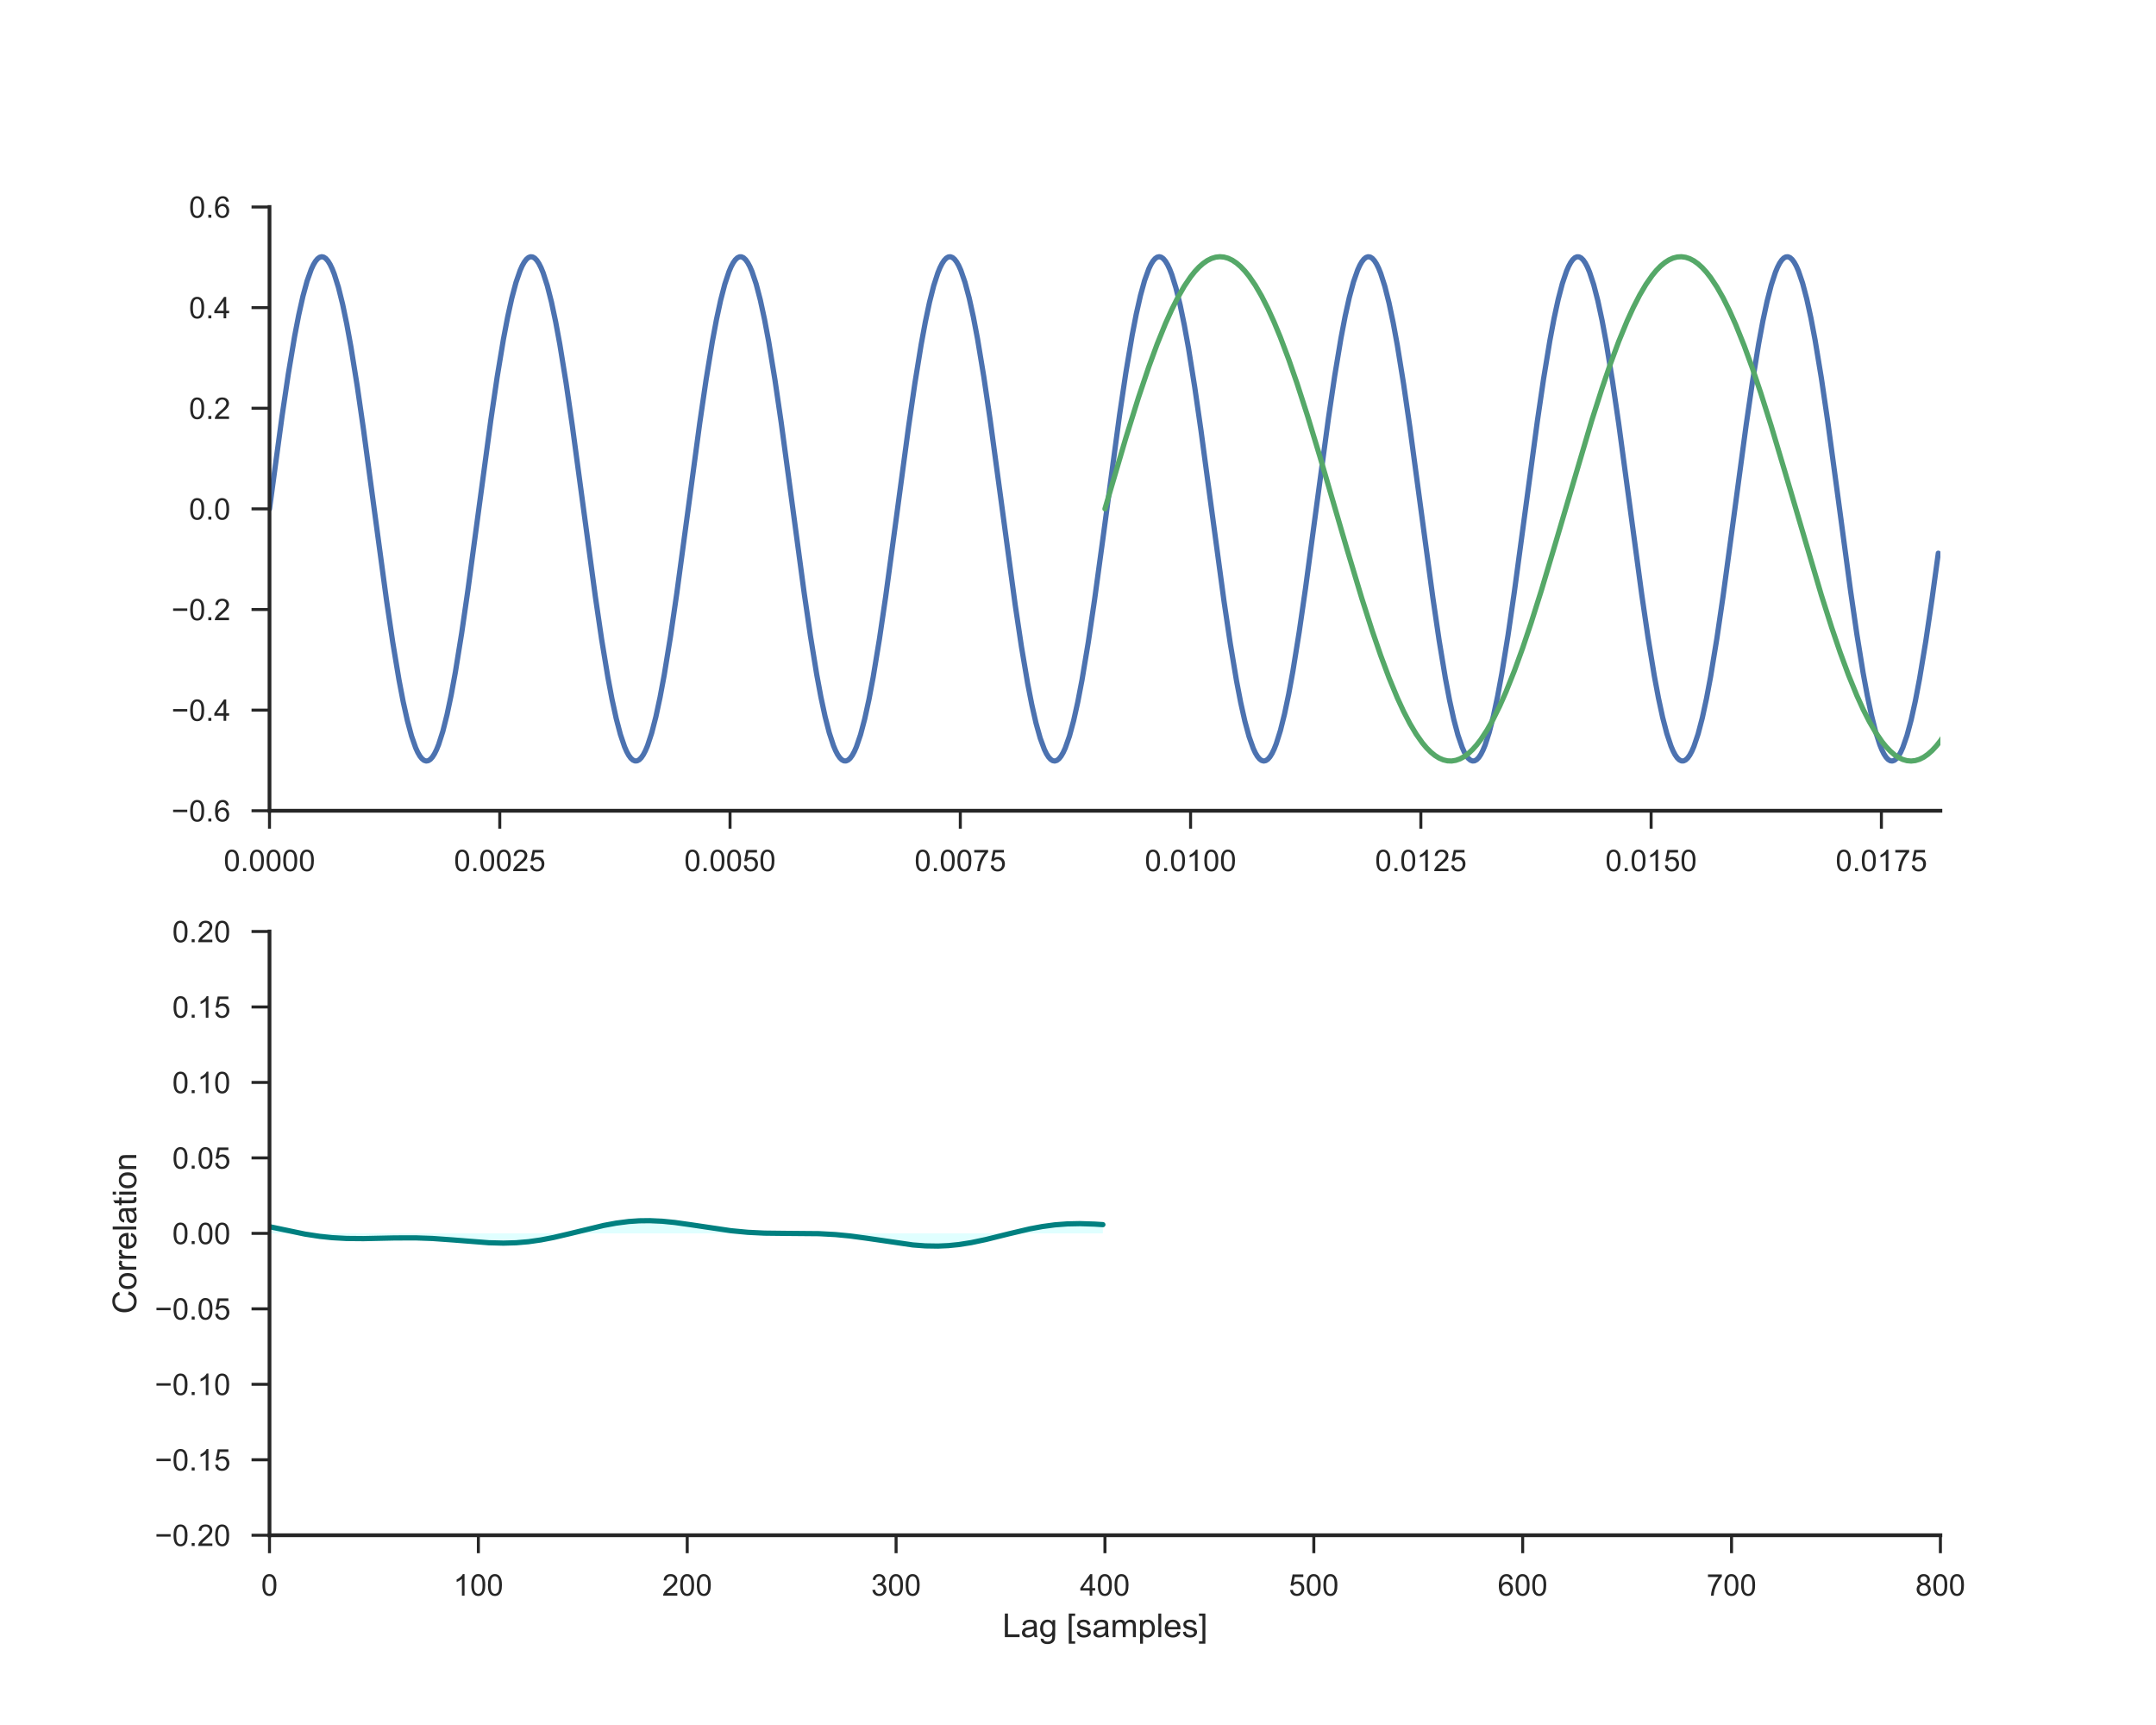 <?xml version="1.0" encoding="utf-8" standalone="no"?>
<!DOCTYPE svg PUBLIC "-//W3C//DTD SVG 1.1//EN"
  "http://www.w3.org/Graphics/SVG/1.1/DTD/svg11.dtd">
<!-- Created with matplotlib (http://matplotlib.org/) -->
<svg height="576pt" version="1.1" viewBox="0 0 720 576" width="720pt" xmlns="http://www.w3.org/2000/svg" xmlns:xlink="http://www.w3.org/1999/xlink">
 <defs>
  <style type="text/css">
*{stroke-linecap:butt;stroke-linejoin:round;}
  </style>
 </defs>
 <g id="figure_1">
  <g id="patch_1">
   <path d="M 0 576 
L 720 576 
L 720 0 
L 0 0 
z
" style="fill:#ffffff;"/>
  </g>
  <g id="axes_1">
   <g id="patch_2">
    <path d="M 90 270.72 
L 648 270.72 
L 648 69.12 
L 90 69.12 
z
" style="fill:#ffffff;"/>
   </g>
   <g id="matplotlib.axis_1">
    <g id="xtick_1">
     <g id="line2d_1">
      <defs>
       <path d="M 0 0 
L 0 6 
" id="m9d0e91fd19" style="stroke:#262626;"/>
      </defs>
      <g>
       <use style="fill:#262626;stroke:#262626;" x="90" xlink:href="#m9d0e91fd19" y="270.72"/>
      </g>
     </g>
     <g id="text_1">
      <!-- 0.0000 -->
      <defs>
       <path d="M 4.156 35.297 
Q 4.156 48 6.766 55.734 
Q 9.375 63.484 14.516 67.672 
Q 19.672 71.875 27.484 71.875 
Q 33.25 71.875 37.594 69.547 
Q 41.938 67.234 44.766 62.859 
Q 47.609 58.5 49.219 52.219 
Q 50.828 45.953 50.828 35.297 
Q 50.828 22.703 48.234 14.969 
Q 45.656 7.234 40.5 3 
Q 35.359 -1.219 27.484 -1.219 
Q 17.141 -1.219 11.234 6.203 
Q 4.156 15.141 4.156 35.297 
z
M 13.188 35.297 
Q 13.188 17.672 17.312 11.828 
Q 21.438 6 27.484 6 
Q 33.547 6 37.672 11.859 
Q 41.797 17.719 41.797 35.297 
Q 41.797 52.984 37.672 58.781 
Q 33.547 64.594 27.391 64.594 
Q 21.344 64.594 17.719 59.469 
Q 13.188 52.938 13.188 35.297 
z
" id="ArialMT-30"/>
       <path d="M 9.078 0 
L 9.078 10.016 
L 19.094 10.016 
L 19.094 0 
z
" id="ArialMT-2e"/>
      </defs>
      <g style="fill:#262626;" transform="translate(74.709 290.878)scale(0.1 -0.1)">
       <use xlink:href="#ArialMT-30"/>
       <use x="55.615" xlink:href="#ArialMT-2e"/>
       <use x="83.398" xlink:href="#ArialMT-30"/>
       <use x="139.014" xlink:href="#ArialMT-30"/>
       <use x="194.629" xlink:href="#ArialMT-30"/>
       <use x="250.244" xlink:href="#ArialMT-30"/>
      </g>
     </g>
    </g>
    <g id="xtick_2">
     <g id="line2d_2">
      <g>
       <use style="fill:#262626;stroke:#262626;" x="166.899" xlink:href="#m9d0e91fd19" y="270.72"/>
      </g>
     </g>
     <g id="text_2">
      <!-- 0.0025 -->
      <defs>
       <path d="M 50.344 8.453 
L 50.344 0 
L 3.031 0 
Q 2.938 3.172 4.047 6.109 
Q 5.859 10.938 9.828 15.625 
Q 13.812 20.312 21.344 26.469 
Q 33.016 36.031 37.109 41.625 
Q 41.219 47.219 41.219 52.203 
Q 41.219 57.422 37.469 61 
Q 33.734 64.594 27.734 64.594 
Q 21.391 64.594 17.578 60.781 
Q 13.766 56.984 13.719 50.25 
L 4.688 51.172 
Q 5.609 61.281 11.656 66.578 
Q 17.719 71.875 27.938 71.875 
Q 38.234 71.875 44.234 66.156 
Q 50.25 60.453 50.25 52 
Q 50.25 47.703 48.484 43.547 
Q 46.734 39.406 42.656 34.812 
Q 38.578 30.219 29.109 22.219 
Q 21.188 15.578 18.938 13.203 
Q 16.703 10.844 15.234 8.453 
z
" id="ArialMT-32"/>
       <path d="M 4.156 18.75 
L 13.375 19.531 
Q 14.406 12.797 18.141 9.391 
Q 21.875 6 27.156 6 
Q 33.5 6 37.891 10.781 
Q 42.281 15.578 42.281 23.484 
Q 42.281 31 38.062 35.344 
Q 33.844 39.703 27 39.703 
Q 22.75 39.703 19.328 37.766 
Q 15.922 35.844 13.969 32.766 
L 5.719 33.844 
L 12.641 70.609 
L 48.25 70.609 
L 48.25 62.203 
L 19.672 62.203 
L 15.828 42.969 
Q 22.266 47.469 29.344 47.469 
Q 38.719 47.469 45.156 40.969 
Q 51.609 34.469 51.609 24.266 
Q 51.609 14.547 45.953 7.469 
Q 39.062 -1.219 27.156 -1.219 
Q 17.391 -1.219 11.203 4.25 
Q 5.031 9.719 4.156 18.75 
z
" id="ArialMT-35"/>
      </defs>
      <g style="fill:#262626;" transform="translate(151.608 290.878)scale(0.1 -0.1)">
       <use xlink:href="#ArialMT-30"/>
       <use x="55.615" xlink:href="#ArialMT-2e"/>
       <use x="83.398" xlink:href="#ArialMT-30"/>
       <use x="139.014" xlink:href="#ArialMT-30"/>
       <use x="194.629" xlink:href="#ArialMT-32"/>
       <use x="250.244" xlink:href="#ArialMT-35"/>
      </g>
     </g>
    </g>
    <g id="xtick_3">
     <g id="line2d_3">
      <g>
       <use style="fill:#262626;stroke:#262626;" x="243.799" xlink:href="#m9d0e91fd19" y="270.72"/>
      </g>
     </g>
     <g id="text_3">
      <!-- 0.0050 -->
      <g style="fill:#262626;" transform="translate(228.507 290.878)scale(0.1 -0.1)">
       <use xlink:href="#ArialMT-30"/>
       <use x="55.615" xlink:href="#ArialMT-2e"/>
       <use x="83.398" xlink:href="#ArialMT-30"/>
       <use x="139.014" xlink:href="#ArialMT-30"/>
       <use x="194.629" xlink:href="#ArialMT-35"/>
       <use x="250.244" xlink:href="#ArialMT-30"/>
      </g>
     </g>
    </g>
    <g id="xtick_4">
     <g id="line2d_4">
      <g>
       <use style="fill:#262626;stroke:#262626;" x="320.698" xlink:href="#m9d0e91fd19" y="270.72"/>
      </g>
     </g>
     <g id="text_4">
      <!-- 0.0075 -->
      <defs>
       <path d="M 4.734 62.203 
L 4.734 70.656 
L 51.078 70.656 
L 51.078 63.812 
Q 44.234 56.547 37.516 44.484 
Q 30.812 32.422 27.156 19.672 
Q 24.516 10.688 23.781 0 
L 14.75 0 
Q 14.891 8.453 18.062 20.406 
Q 21.234 32.375 27.172 43.484 
Q 33.109 54.594 39.797 62.203 
z
" id="ArialMT-37"/>
      </defs>
      <g style="fill:#262626;" transform="translate(305.407 290.878)scale(0.1 -0.1)">
       <use xlink:href="#ArialMT-30"/>
       <use x="55.615" xlink:href="#ArialMT-2e"/>
       <use x="83.398" xlink:href="#ArialMT-30"/>
       <use x="139.014" xlink:href="#ArialMT-30"/>
       <use x="194.629" xlink:href="#ArialMT-37"/>
       <use x="250.244" xlink:href="#ArialMT-35"/>
      </g>
     </g>
    </g>
    <g id="xtick_5">
     <g id="line2d_5">
      <g>
       <use style="fill:#262626;stroke:#262626;" x="397.598" xlink:href="#m9d0e91fd19" y="270.72"/>
      </g>
     </g>
     <g id="text_5">
      <!-- 0.0100 -->
      <defs>
       <path d="M 37.25 0 
L 28.469 0 
L 28.469 56 
Q 25.297 52.984 20.141 49.953 
Q 14.984 46.922 10.891 45.406 
L 10.891 53.906 
Q 18.266 57.375 23.781 62.297 
Q 29.297 67.234 31.594 71.875 
L 37.25 71.875 
z
" id="ArialMT-31"/>
      </defs>
      <g style="fill:#262626;" transform="translate(382.306 290.878)scale(0.1 -0.1)">
       <use xlink:href="#ArialMT-30"/>
       <use x="55.615" xlink:href="#ArialMT-2e"/>
       <use x="83.398" xlink:href="#ArialMT-30"/>
       <use x="139.014" xlink:href="#ArialMT-31"/>
       <use x="194.629" xlink:href="#ArialMT-30"/>
       <use x="250.244" xlink:href="#ArialMT-30"/>
      </g>
     </g>
    </g>
    <g id="xtick_6">
     <g id="line2d_6">
      <g>
       <use style="fill:#262626;stroke:#262626;" x="474.497" xlink:href="#m9d0e91fd19" y="270.72"/>
      </g>
     </g>
     <g id="text_6">
      <!-- 0.0125 -->
      <g style="fill:#262626;" transform="translate(459.205 290.878)scale(0.1 -0.1)">
       <use xlink:href="#ArialMT-30"/>
       <use x="55.615" xlink:href="#ArialMT-2e"/>
       <use x="83.398" xlink:href="#ArialMT-30"/>
       <use x="139.014" xlink:href="#ArialMT-31"/>
       <use x="194.629" xlink:href="#ArialMT-32"/>
       <use x="250.244" xlink:href="#ArialMT-35"/>
      </g>
     </g>
    </g>
    <g id="xtick_7">
     <g id="line2d_7">
      <g>
       <use style="fill:#262626;stroke:#262626;" x="551.396" xlink:href="#m9d0e91fd19" y="270.72"/>
      </g>
     </g>
     <g id="text_7">
      <!-- 0.0150 -->
      <g style="fill:#262626;" transform="translate(536.105 290.878)scale(0.1 -0.1)">
       <use xlink:href="#ArialMT-30"/>
       <use x="55.615" xlink:href="#ArialMT-2e"/>
       <use x="83.398" xlink:href="#ArialMT-30"/>
       <use x="139.014" xlink:href="#ArialMT-31"/>
       <use x="194.629" xlink:href="#ArialMT-35"/>
       <use x="250.244" xlink:href="#ArialMT-30"/>
      </g>
     </g>
    </g>
    <g id="xtick_8">
     <g id="line2d_8">
      <g>
       <use style="fill:#262626;stroke:#262626;" x="628.296" xlink:href="#m9d0e91fd19" y="270.72"/>
      </g>
     </g>
     <g id="text_8">
      <!-- 0.0175 -->
      <g style="fill:#262626;" transform="translate(613.004 290.878)scale(0.1 -0.1)">
       <use xlink:href="#ArialMT-30"/>
       <use x="55.615" xlink:href="#ArialMT-2e"/>
       <use x="83.398" xlink:href="#ArialMT-30"/>
       <use x="139.014" xlink:href="#ArialMT-31"/>
       <use x="194.629" xlink:href="#ArialMT-37"/>
       <use x="250.244" xlink:href="#ArialMT-35"/>
      </g>
     </g>
    </g>
   </g>
   <g id="matplotlib.axis_2">
    <g id="ytick_1">
     <g id="line2d_9">
      <defs>
       <path d="M 0 0 
L -6 0 
" id="m1bcb4598a0" style="stroke:#262626;"/>
      </defs>
      <g>
       <use style="fill:#262626;stroke:#262626;" x="90" xlink:href="#m1bcb4598a0" y="270.72"/>
      </g>
     </g>
     <g id="text_9">
      <!-- −0.6 -->
      <defs>
       <path d="M 52.828 31.203 
L 5.562 31.203 
L 5.562 39.406 
L 52.828 39.406 
z
" id="ArialMT-2212"/>
       <path d="M 49.75 54.047 
L 41.016 53.375 
Q 39.844 58.547 37.703 60.891 
Q 34.125 64.656 28.906 64.656 
Q 24.703 64.656 21.531 62.312 
Q 17.391 59.281 14.984 53.469 
Q 12.594 47.656 12.5 36.922 
Q 15.672 41.75 20.266 44.094 
Q 24.859 46.438 29.891 46.438 
Q 38.672 46.438 44.844 39.969 
Q 51.031 33.5 51.031 23.25 
Q 51.031 16.5 48.125 10.719 
Q 45.219 4.938 40.141 1.859 
Q 35.062 -1.219 28.609 -1.219 
Q 17.625 -1.219 10.688 6.859 
Q 3.766 14.938 3.766 33.5 
Q 3.766 54.25 11.422 63.672 
Q 18.109 71.875 29.438 71.875 
Q 37.891 71.875 43.281 67.141 
Q 48.688 62.406 49.75 54.047 
z
M 13.875 23.188 
Q 13.875 18.656 15.797 14.5 
Q 17.719 10.359 21.188 8.172 
Q 24.656 6 28.469 6 
Q 34.031 6 38.031 10.484 
Q 42.047 14.984 42.047 22.703 
Q 42.047 30.125 38.078 34.391 
Q 34.125 38.672 28.125 38.672 
Q 22.172 38.672 18.016 34.391 
Q 13.875 30.125 13.875 23.188 
z
" id="ArialMT-36"/>
      </defs>
      <g style="fill:#262626;" transform="translate(57.259 274.299)scale(0.1 -0.1)">
       <use xlink:href="#ArialMT-2212"/>
       <use x="58.398" xlink:href="#ArialMT-30"/>
       <use x="114.014" xlink:href="#ArialMT-2e"/>
       <use x="141.797" xlink:href="#ArialMT-36"/>
      </g>
     </g>
    </g>
    <g id="ytick_2">
     <g id="line2d_10">
      <g>
       <use style="fill:#262626;stroke:#262626;" x="90" xlink:href="#m1bcb4598a0" y="237.12"/>
      </g>
     </g>
     <g id="text_10">
      <!-- −0.4 -->
      <defs>
       <path d="M 32.328 0 
L 32.328 17.141 
L 1.266 17.141 
L 1.266 25.203 
L 33.938 71.578 
L 41.109 71.578 
L 41.109 25.203 
L 50.781 25.203 
L 50.781 17.141 
L 41.109 17.141 
L 41.109 0 
z
M 32.328 25.203 
L 32.328 57.469 
L 9.906 25.203 
z
" id="ArialMT-34"/>
      </defs>
      <g style="fill:#262626;" transform="translate(57.259 240.699)scale(0.1 -0.1)">
       <use xlink:href="#ArialMT-2212"/>
       <use x="58.398" xlink:href="#ArialMT-30"/>
       <use x="114.014" xlink:href="#ArialMT-2e"/>
       <use x="141.797" xlink:href="#ArialMT-34"/>
      </g>
     </g>
    </g>
    <g id="ytick_3">
     <g id="line2d_11">
      <g>
       <use style="fill:#262626;stroke:#262626;" x="90" xlink:href="#m1bcb4598a0" y="203.52"/>
      </g>
     </g>
     <g id="text_11">
      <!-- −0.2 -->
      <g style="fill:#262626;" transform="translate(57.259 207.099)scale(0.1 -0.1)">
       <use xlink:href="#ArialMT-2212"/>
       <use x="58.398" xlink:href="#ArialMT-30"/>
       <use x="114.014" xlink:href="#ArialMT-2e"/>
       <use x="141.797" xlink:href="#ArialMT-32"/>
      </g>
     </g>
    </g>
    <g id="ytick_4">
     <g id="line2d_12">
      <g>
       <use style="fill:#262626;stroke:#262626;" x="90" xlink:href="#m1bcb4598a0" y="169.92"/>
      </g>
     </g>
     <g id="text_12">
      <!-- 0.0 -->
      <g style="fill:#262626;" transform="translate(63.1 173.499)scale(0.1 -0.1)">
       <use xlink:href="#ArialMT-30"/>
       <use x="55.615" xlink:href="#ArialMT-2e"/>
       <use x="83.398" xlink:href="#ArialMT-30"/>
      </g>
     </g>
    </g>
    <g id="ytick_5">
     <g id="line2d_13">
      <g>
       <use style="fill:#262626;stroke:#262626;" x="90" xlink:href="#m1bcb4598a0" y="136.32"/>
      </g>
     </g>
     <g id="text_13">
      <!-- 0.2 -->
      <g style="fill:#262626;" transform="translate(63.1 139.899)scale(0.1 -0.1)">
       <use xlink:href="#ArialMT-30"/>
       <use x="55.615" xlink:href="#ArialMT-2e"/>
       <use x="83.398" xlink:href="#ArialMT-32"/>
      </g>
     </g>
    </g>
    <g id="ytick_6">
     <g id="line2d_14">
      <g>
       <use style="fill:#262626;stroke:#262626;" x="90" xlink:href="#m1bcb4598a0" y="102.72"/>
      </g>
     </g>
     <g id="text_14">
      <!-- 0.4 -->
      <g style="fill:#262626;" transform="translate(63.1 106.299)scale(0.1 -0.1)">
       <use xlink:href="#ArialMT-30"/>
       <use x="55.615" xlink:href="#ArialMT-2e"/>
       <use x="83.398" xlink:href="#ArialMT-34"/>
      </g>
     </g>
    </g>
    <g id="ytick_7">
     <g id="line2d_15">
      <g>
       <use style="fill:#262626;stroke:#262626;" x="90" xlink:href="#m1bcb4598a0" y="69.12"/>
      </g>
     </g>
     <g id="text_15">
      <!-- 0.6 -->
      <g style="fill:#262626;" transform="translate(63.1 72.699)scale(0.1 -0.1)">
       <use xlink:href="#ArialMT-30"/>
       <use x="55.615" xlink:href="#ArialMT-2e"/>
       <use x="83.398" xlink:href="#ArialMT-36"/>
      </g>
     </g>
    </g>
   </g>
   <g id="line2d_16">
    <path clip-path="url(#p0d49a89b03)" d="M 90 169.92 
L 94.185 138.991 
L 96.278 124.895 
L 98.37 112.387 
L 99.765 105.15 
L 101.16 98.931 
L 102.555 93.826 
L 103.95 89.916 
L 104.647 88.429 
L 105.345 87.262 
L 106.043 86.42 
L 106.74 85.905 
L 107.438 85.721 
L 108.135 85.868 
L 108.832 86.345 
L 109.53 87.15 
L 110.228 88.28 
L 110.925 89.731 
L 111.623 91.497 
L 113.017 95.946 
L 114.412 101.555 
L 115.808 108.238 
L 117.203 115.89 
L 119.295 128.916 
L 121.388 143.388 
L 124.875 169.32 
L 129.06 200.29 
L 131.153 214.437 
L 133.245 227.014 
L 134.64 234.305 
L 136.035 240.585 
L 137.43 245.755 
L 138.825 249.735 
L 139.523 251.258 
L 140.22 252.462 
L 140.917 253.341 
L 141.615 253.893 
L 142.312 254.115 
L 143.01 254.006 
L 143.708 253.566 
L 144.405 252.798 
L 145.102 251.705 
L 145.8 250.29 
L 146.498 248.559 
L 147.893 244.179 
L 149.287 238.633 
L 150.683 232.008 
L 152.077 224.409 
L 154.17 211.447 
L 156.262 197.021 
L 159.75 171.12 
L 163.935 140.11 
L 166.028 125.913 
L 168.12 113.268 
L 169.515 105.923 
L 170.91 99.583 
L 172.305 94.348 
L 173.7 90.298 
L 174.398 88.739 
L 175.095 87.499 
L 175.792 86.582 
L 176.49 85.993 
L 177.188 85.734 
L 177.885 85.805 
L 178.583 86.207 
L 179.28 86.938 
L 179.977 87.995 
L 180.675 89.373 
L 181.373 91.068 
L 182.768 95.38 
L 184.162 100.862 
L 185.558 107.428 
L 186.952 114.975 
L 189.045 127.872 
L 191.137 142.252 
L 194.625 168.121 
L 198.81 199.168 
L 200.903 213.414 
L 202.995 226.127 
L 204.39 233.525 
L 205.785 239.925 
L 207.18 245.226 
L 208.575 249.345 
L 209.273 250.94 
L 209.97 252.217 
L 210.667 253.17 
L 211.365 253.796 
L 212.062 254.093 
L 212.76 254.059 
L 213.458 253.695 
L 214.155 253.002 
L 214.852 251.982 
L 215.55 250.639 
L 216.248 248.98 
L 217.643 244.737 
L 219.037 239.319 
L 220.433 232.812 
L 221.827 225.318 
L 223.92 212.486 
L 226.012 198.154 
L 229.5 172.319 
L 233.685 141.235 
L 235.778 126.94 
L 237.87 114.161 
L 239.265 106.71 
L 240.66 100.25 
L 242.055 94.884 
L 243.45 90.696 
L 244.148 89.065 
L 244.845 87.752 
L 245.542 86.762 
L 246.24 86.098 
L 246.938 85.764 
L 247.635 85.76 
L 248.333 86.087 
L 249.03 86.743 
L 249.727 87.726 
L 250.425 89.032 
L 251.123 90.656 
L 252.518 94.83 
L 253.912 100.183 
L 255.308 106.63 
L 256.702 114.072 
L 258.795 126.837 
L 260.887 141.122 
L 264.375 166.922 
L 268.56 198.04 
L 270.652 212.383 
L 272.745 225.228 
L 274.14 232.733 
L 275.535 239.251 
L 276.93 244.682 
L 278.325 248.939 
L 279.022 250.605 
L 279.72 251.955 
L 280.418 252.982 
L 281.115 253.683 
L 281.812 254.055 
L 282.51 254.096 
L 283.207 253.807 
L 283.905 253.188 
L 284.603 252.242 
L 285.3 250.972 
L 285.998 249.385 
L 287.392 245.28 
L 288.788 239.992 
L 290.183 233.604 
L 291.577 226.216 
L 293.67 213.517 
L 295.762 199.281 
L 299.25 173.518 
L 303.435 142.366 
L 305.527 127.976 
L 307.62 115.066 
L 309.015 107.508 
L 310.41 100.931 
L 311.805 95.436 
L 313.2 91.111 
L 313.897 89.408 
L 314.595 88.023 
L 315.293 86.958 
L 315.99 86.22 
L 316.688 85.811 
L 317.385 85.732 
L 318.082 85.984 
L 318.78 86.565 
L 319.478 87.474 
L 320.175 88.707 
L 320.873 90.259 
L 322.267 94.295 
L 323.663 99.517 
L 325.058 105.846 
L 326.452 113.18 
L 328.545 125.811 
L 330.637 139.998 
L 334.125 165.723 
L 339.007 201.851 
L 341.1 215.854 
L 343.192 228.237 
L 344.587 235.374 
L 345.983 241.484 
L 347.377 246.47 
L 348.772 250.254 
L 349.47 251.676 
L 350.168 252.777 
L 350.865 253.552 
L 351.562 253.999 
L 352.26 254.116 
L 352.957 253.902 
L 353.655 253.357 
L 354.353 252.485 
L 355.05 251.289 
L 355.748 249.773 
L 357.142 245.807 
L 358.538 240.65 
L 359.933 234.382 
L 361.327 227.102 
L 363.42 214.539 
L 365.512 200.402 
L 368.303 179.973 
L 373.882 138.545 
L 375.975 124.49 
L 378.067 112.037 
L 379.462 104.845 
L 380.858 98.674 
L 382.252 93.622 
L 383.647 89.768 
L 384.345 88.309 
L 385.043 87.172 
L 385.74 86.359 
L 386.438 85.875 
L 387.135 85.721 
L 387.832 85.897 
L 388.53 86.404 
L 389.228 87.239 
L 389.925 88.399 
L 390.623 89.879 
L 391.32 91.673 
L 392.715 96.176 
L 394.11 101.836 
L 395.505 108.566 
L 396.9 116.258 
L 398.993 129.336 
L 401.085 143.844 
L 404.572 169.8 
L 408.757 200.737 
L 410.85 214.844 
L 412.942 227.366 
L 414.337 234.613 
L 415.733 240.844 
L 417.127 245.962 
L 418.522 249.886 
L 419.22 251.381 
L 419.918 252.555 
L 420.615 253.405 
L 421.312 253.927 
L 422.01 254.118 
L 422.707 253.979 
L 423.405 253.51 
L 424.103 252.712 
L 424.8 251.589 
L 425.498 250.145 
L 426.195 248.386 
L 427.59 243.952 
L 428.985 238.355 
L 430.38 231.683 
L 431.775 224.042 
L 433.868 211.029 
L 435.96 196.566 
L 439.447 170.64 
L 443.632 139.662 
L 445.725 125.505 
L 447.817 112.914 
L 449.212 105.613 
L 450.608 99.321 
L 452.002 94.137 
L 453.397 90.143 
L 454.095 88.613 
L 454.793 87.402 
L 455.49 86.515 
L 456.188 85.956 
L 456.885 85.727 
L 457.582 85.828 
L 458.28 86.26 
L 458.978 87.021 
L 459.675 88.107 
L 460.373 89.515 
L 461.07 91.238 
L 462.465 95.604 
L 463.86 101.138 
L 465.255 107.751 
L 466.65 115.34 
L 468.743 128.289 
L 470.835 142.706 
L 474.322 168.6 
L 478.507 199.618 
L 480.6 213.825 
L 482.692 226.483 
L 484.087 233.839 
L 485.483 240.191 
L 486.877 245.44 
L 488.272 249.503 
L 488.97 251.069 
L 489.668 252.317 
L 490.365 253.241 
L 491.062 253.837 
L 491.76 254.104 
L 492.457 254.04 
L 493.155 253.646 
L 493.853 252.922 
L 494.55 251.873 
L 495.248 250.501 
L 495.945 248.814 
L 497.34 244.516 
L 498.735 239.047 
L 500.13 232.492 
L 501.525 224.956 
L 503.618 212.072 
L 505.71 197.701 
L 509.197 171.839 
L 513.383 140.784 
L 515.475 126.528 
L 517.567 113.803 
L 518.962 106.394 
L 520.357 99.982 
L 521.753 94.668 
L 523.148 90.535 
L 523.845 88.933 
L 524.543 87.649 
L 525.24 86.688 
L 525.938 86.054 
L 526.635 85.75 
L 527.332 85.776 
L 528.03 86.133 
L 528.727 86.819 
L 529.425 87.832 
L 530.122 89.167 
L 530.82 90.819 
L 532.215 95.048 
L 533.61 100.453 
L 535.005 106.948 
L 536.4 114.432 
L 538.492 127.25 
L 540.585 141.573 
L 544.072 167.401 
L 548.258 198.492 
L 550.35 212.796 
L 552.442 225.589 
L 553.837 233.051 
L 555.232 239.523 
L 556.628 244.901 
L 558.023 249.103 
L 558.72 250.741 
L 559.418 252.061 
L 560.115 253.059 
L 560.812 253.73 
L 561.51 254.072 
L 562.207 254.084 
L 562.905 253.764 
L 563.602 253.115 
L 564.3 252.14 
L 564.997 250.841 
L 565.695 249.225 
L 567.09 245.064 
L 568.485 239.725 
L 569.88 233.289 
L 571.275 225.858 
L 573.367 213.106 
L 575.46 198.831 
L 578.947 173.038 
L 583.133 141.913 
L 585.225 127.561 
L 587.317 114.703 
L 588.712 107.187 
L 590.107 100.657 
L 591.503 95.213 
L 592.898 90.943 
L 593.595 89.269 
L 594.293 87.912 
L 594.99 86.878 
L 595.688 86.169 
L 596.385 85.79 
L 597.082 85.741 
L 597.78 86.023 
L 598.477 86.634 
L 599.175 87.573 
L 599.872 88.835 
L 600.57 90.416 
L 601.965 94.507 
L 603.36 99.782 
L 604.755 106.158 
L 606.15 113.535 
L 608.242 126.22 
L 610.335 140.447 
L 613.822 166.202 
L 618.008 197.361 
L 620.1 211.76 
L 622.192 224.683 
L 623.587 232.251 
L 624.982 238.841 
L 626.378 244.348 
L 627.773 248.687 
L 628.47 250.396 
L 629.168 251.79 
L 629.865 252.861 
L 630.562 253.607 
L 631.26 254.024 
L 631.957 254.11 
L 632.655 253.866 
L 633.352 253.292 
L 634.05 252.39 
L 634.747 251.164 
L 635.445 249.62 
L 636.84 245.598 
L 638.235 240.388 
L 639.63 234.072 
L 641.025 226.749 
L 643.117 214.131 
L 645.21 199.954 
L 647.303 184.718 
L 647.303 184.718 
" style="fill:none;stroke:#4c72b0;stroke-linecap:round;stroke-width:1.75;"/>
   </g>
   <g id="line2d_17">
    <path clip-path="url(#p0d49a89b03)" d="M 369 169.92 
L 375.975 146.251 
L 380.16 132.848 
L 383.647 122.489 
L 386.438 114.884 
L 389.228 107.994 
L 391.32 103.349 
L 393.413 99.19 
L 395.505 95.548 
L 397.598 92.449 
L 398.993 90.696 
L 400.387 89.201 
L 401.783 87.967 
L 403.178 87 
L 404.572 86.302 
L 405.967 85.875 
L 407.363 85.721 
L 408.757 85.841 
L 410.152 86.233 
L 411.548 86.898 
L 412.942 87.832 
L 414.337 89.032 
L 415.733 90.495 
L 417.127 92.216 
L 419.22 95.269 
L 421.312 98.867 
L 423.405 102.983 
L 425.498 107.589 
L 427.59 112.65 
L 430.38 120.041 
L 433.17 128.08 
L 436.658 138.88 
L 440.842 152.649 
L 449.91 183.654 
L 454.793 199.842 
L 458.28 210.714 
L 461.07 218.827 
L 463.86 226.305 
L 466.65 233.051 
L 468.743 237.578 
L 470.835 241.61 
L 472.928 245.118 
L 475.02 248.078 
L 476.415 249.735 
L 477.81 251.133 
L 479.205 252.267 
L 480.6 253.134 
L 481.995 253.73 
L 483.39 254.055 
L 484.785 254.106 
L 486.18 253.884 
L 487.575 253.389 
L 488.97 252.624 
L 490.365 251.589 
L 491.76 250.29 
L 493.155 248.729 
L 494.55 246.913 
L 496.642 243.722 
L 498.735 239.992 
L 500.827 235.75 
L 502.92 231.027 
L 505.71 224.042 
L 508.5 216.355 
L 511.29 208.066 
L 514.778 197.021 
L 519.66 180.687 
L 531.518 140.559 
L 535.005 129.651 
L 537.795 121.502 
L 540.585 113.982 
L 543.375 107.187 
L 545.467 102.621 
L 547.56 98.547 
L 549.653 94.993 
L 551.745 91.987 
L 553.14 90.298 
L 554.535 88.868 
L 555.93 87.7 
L 557.325 86.8 
L 558.72 86.169 
L 560.115 85.811 
L 561.51 85.725 
L 562.905 85.913 
L 564.3 86.374 
L 565.695 87.106 
L 567.09 88.107 
L 568.485 89.373 
L 569.88 90.901 
L 571.275 92.686 
L 573.367 95.831 
L 575.46 99.517 
L 577.553 103.718 
L 579.645 108.402 
L 582.435 115.34 
L 585.225 122.986 
L 588.015 131.241 
L 591.503 142.252 
L 596.385 158.558 
L 608.242 198.718 
L 611.73 209.661 
L 614.52 217.846 
L 617.31 225.408 
L 620.1 232.251 
L 622.192 236.857 
L 624.285 240.973 
L 626.378 244.571 
L 628.47 247.624 
L 629.865 249.345 
L 631.26 250.808 
L 632.655 252.008 
L 634.05 252.942 
L 635.445 253.607 
L 636.84 253.999 
L 638.235 254.119 
L 639.63 253.965 
L 641.025 253.538 
L 642.42 252.84 
L 643.815 251.873 
L 645.21 250.639 
L 646.605 249.144 
L 648 247.391 
L 650.092 244.292 
L 652.185 240.65 
L 654.278 236.491 
L 656.37 231.846 
L 658.462 226.749 
L 661.253 219.314 
L 664.043 211.238 
L 667.53 200.402 
L 671.715 186.604 
L 687.06 135.017 
L 690.548 124.49 
L 693.337 116.722 
L 696.128 109.644 
L 698.22 104.845 
L 700.312 100.521 
L 702.405 96.703 
L 704.497 93.42 
L 706.59 90.696 
L 707.985 89.201 
L 709.38 87.967 
L 710.775 87 
L 712.17 86.302 
L 713.565 85.875 
L 714.96 85.721 
L 716.355 85.841 
L 717.75 86.233 
L 719.145 86.898 
L 720.54 87.832 
L 721 88.206 
L 721 88.206 
" style="fill:none;stroke:#55a868;stroke-linecap:round;stroke-width:1.75;"/>
   </g>
   <g id="patch_3">
    <path d="M 90 270.72 
L 90 69.12 
" style="fill:none;stroke:#262626;stroke-linecap:square;stroke-linejoin:miter;stroke-width:1.25;"/>
   </g>
   <g id="patch_4">
    <path d="M 90 270.72 
L 648 270.72 
" style="fill:none;stroke:#262626;stroke-linecap:square;stroke-linejoin:miter;stroke-width:1.25;"/>
   </g>
  </g>
  <g id="axes_2">
   <g id="patch_5">
    <path d="M 90 512.64 
L 648 512.64 
L 648 311.04 
L 90 311.04 
z
" style="fill:#ffffff;"/>
   </g>
   <g id="matplotlib.axis_3">
    <g id="xtick_9">
     <g id="line2d_18">
      <g>
       <use style="fill:#262626;stroke:#262626;" x="90" xlink:href="#m9d0e91fd19" y="512.64"/>
      </g>
     </g>
     <g id="text_16">
      <!-- 0 -->
      <g style="fill:#262626;" transform="translate(87.22 532.798)scale(0.1 -0.1)">
       <use xlink:href="#ArialMT-30"/>
      </g>
     </g>
    </g>
    <g id="xtick_10">
     <g id="line2d_19">
      <g>
       <use style="fill:#262626;stroke:#262626;" x="159.75" xlink:href="#m9d0e91fd19" y="512.64"/>
      </g>
     </g>
     <g id="text_17">
      <!-- 100 -->
      <g style="fill:#262626;" transform="translate(151.409 532.798)scale(0.1 -0.1)">
       <use xlink:href="#ArialMT-31"/>
       <use x="55.615" xlink:href="#ArialMT-30"/>
       <use x="111.23" xlink:href="#ArialMT-30"/>
      </g>
     </g>
    </g>
    <g id="xtick_11">
     <g id="line2d_20">
      <g>
       <use style="fill:#262626;stroke:#262626;" x="229.5" xlink:href="#m9d0e91fd19" y="512.64"/>
      </g>
     </g>
     <g id="text_18">
      <!-- 200 -->
      <g style="fill:#262626;" transform="translate(221.159 532.798)scale(0.1 -0.1)">
       <use xlink:href="#ArialMT-32"/>
       <use x="55.615" xlink:href="#ArialMT-30"/>
       <use x="111.23" xlink:href="#ArialMT-30"/>
      </g>
     </g>
    </g>
    <g id="xtick_12">
     <g id="line2d_21">
      <g>
       <use style="fill:#262626;stroke:#262626;" x="299.25" xlink:href="#m9d0e91fd19" y="512.64"/>
      </g>
     </g>
     <g id="text_19">
      <!-- 300 -->
      <defs>
       <path d="M 4.203 18.891 
L 12.984 20.062 
Q 14.5 12.594 18.141 9.297 
Q 21.781 6 27 6 
Q 33.203 6 37.469 10.297 
Q 41.75 14.594 41.75 20.953 
Q 41.75 27 37.797 30.922 
Q 33.844 34.859 27.734 34.859 
Q 25.25 34.859 21.531 33.891 
L 22.516 41.609 
Q 23.391 41.5 23.922 41.5 
Q 29.547 41.5 34.031 44.422 
Q 38.531 47.359 38.531 53.469 
Q 38.531 58.297 35.25 61.469 
Q 31.984 64.656 26.812 64.656 
Q 21.688 64.656 18.266 61.422 
Q 14.844 58.203 13.875 51.766 
L 5.078 53.328 
Q 6.688 62.156 12.391 67.016 
Q 18.109 71.875 26.609 71.875 
Q 32.469 71.875 37.391 69.359 
Q 42.328 66.844 44.938 62.5 
Q 47.562 58.156 47.562 53.266 
Q 47.562 48.641 45.062 44.828 
Q 42.578 41.016 37.703 38.766 
Q 44.047 37.312 47.562 32.688 
Q 51.078 28.078 51.078 21.141 
Q 51.078 11.766 44.234 5.25 
Q 37.406 -1.266 26.953 -1.266 
Q 17.531 -1.266 11.297 4.344 
Q 5.078 9.969 4.203 18.891 
z
" id="ArialMT-33"/>
      </defs>
      <g style="fill:#262626;" transform="translate(290.909 532.798)scale(0.1 -0.1)">
       <use xlink:href="#ArialMT-33"/>
       <use x="55.615" xlink:href="#ArialMT-30"/>
       <use x="111.23" xlink:href="#ArialMT-30"/>
      </g>
     </g>
    </g>
    <g id="xtick_13">
     <g id="line2d_22">
      <g>
       <use style="fill:#262626;stroke:#262626;" x="369" xlink:href="#m9d0e91fd19" y="512.64"/>
      </g>
     </g>
     <g id="text_20">
      <!-- 400 -->
      <g style="fill:#262626;" transform="translate(360.659 532.798)scale(0.1 -0.1)">
       <use xlink:href="#ArialMT-34"/>
       <use x="55.615" xlink:href="#ArialMT-30"/>
       <use x="111.23" xlink:href="#ArialMT-30"/>
      </g>
     </g>
    </g>
    <g id="xtick_14">
     <g id="line2d_23">
      <g>
       <use style="fill:#262626;stroke:#262626;" x="438.75" xlink:href="#m9d0e91fd19" y="512.64"/>
      </g>
     </g>
     <g id="text_21">
      <!-- 500 -->
      <g style="fill:#262626;" transform="translate(430.409 532.798)scale(0.1 -0.1)">
       <use xlink:href="#ArialMT-35"/>
       <use x="55.615" xlink:href="#ArialMT-30"/>
       <use x="111.23" xlink:href="#ArialMT-30"/>
      </g>
     </g>
    </g>
    <g id="xtick_15">
     <g id="line2d_24">
      <g>
       <use style="fill:#262626;stroke:#262626;" x="508.5" xlink:href="#m9d0e91fd19" y="512.64"/>
      </g>
     </g>
     <g id="text_22">
      <!-- 600 -->
      <g style="fill:#262626;" transform="translate(500.159 532.798)scale(0.1 -0.1)">
       <use xlink:href="#ArialMT-36"/>
       <use x="55.615" xlink:href="#ArialMT-30"/>
       <use x="111.23" xlink:href="#ArialMT-30"/>
      </g>
     </g>
    </g>
    <g id="xtick_16">
     <g id="line2d_25">
      <g>
       <use style="fill:#262626;stroke:#262626;" x="578.25" xlink:href="#m9d0e91fd19" y="512.64"/>
      </g>
     </g>
     <g id="text_23">
      <!-- 700 -->
      <g style="fill:#262626;" transform="translate(569.909 532.798)scale(0.1 -0.1)">
       <use xlink:href="#ArialMT-37"/>
       <use x="55.615" xlink:href="#ArialMT-30"/>
       <use x="111.23" xlink:href="#ArialMT-30"/>
      </g>
     </g>
    </g>
    <g id="xtick_17">
     <g id="line2d_26">
      <g>
       <use style="fill:#262626;stroke:#262626;" x="648" xlink:href="#m9d0e91fd19" y="512.64"/>
      </g>
     </g>
     <g id="text_24">
      <!-- 800 -->
      <defs>
       <path d="M 17.672 38.812 
Q 12.203 40.828 9.562 44.531 
Q 6.938 48.25 6.938 53.422 
Q 6.938 61.234 12.547 66.547 
Q 18.172 71.875 27.484 71.875 
Q 36.859 71.875 42.578 66.422 
Q 48.297 60.984 48.297 53.172 
Q 48.297 48.188 45.672 44.5 
Q 43.062 40.828 37.75 38.812 
Q 44.344 36.672 47.781 31.875 
Q 51.219 27.094 51.219 20.453 
Q 51.219 11.281 44.719 5.031 
Q 38.234 -1.219 27.641 -1.219 
Q 17.047 -1.219 10.547 5.047 
Q 4.047 11.328 4.047 20.703 
Q 4.047 27.688 7.594 32.391 
Q 11.141 37.109 17.672 38.812 
z
M 15.922 53.719 
Q 15.922 48.641 19.188 45.406 
Q 22.469 42.188 27.688 42.188 
Q 32.766 42.188 36.016 45.375 
Q 39.266 48.578 39.266 53.219 
Q 39.266 58.062 35.906 61.359 
Q 32.562 64.656 27.594 64.656 
Q 22.562 64.656 19.234 61.422 
Q 15.922 58.203 15.922 53.719 
z
M 13.094 20.656 
Q 13.094 16.891 14.875 13.375 
Q 16.656 9.859 20.172 7.922 
Q 23.688 6 27.734 6 
Q 34.031 6 38.125 10.047 
Q 42.234 14.109 42.234 20.359 
Q 42.234 26.703 38.016 30.859 
Q 33.797 35.016 27.438 35.016 
Q 21.234 35.016 17.156 30.906 
Q 13.094 26.812 13.094 20.656 
z
" id="ArialMT-38"/>
      </defs>
      <g style="fill:#262626;" transform="translate(639.659 532.798)scale(0.1 -0.1)">
       <use xlink:href="#ArialMT-38"/>
       <use x="55.615" xlink:href="#ArialMT-30"/>
       <use x="111.23" xlink:href="#ArialMT-30"/>
      </g>
     </g>
    </g>
    <g id="text_25">
     <!-- Lag [samples] -->
     <defs>
      <path d="M 7.328 0 
L 7.328 71.578 
L 16.797 71.578 
L 16.797 8.453 
L 52.047 8.453 
L 52.047 0 
z
" id="ArialMT-4c"/>
      <path d="M 40.438 6.391 
Q 35.547 2.25 31.031 0.531 
Q 26.516 -1.172 21.344 -1.172 
Q 12.797 -1.172 8.203 3 
Q 3.609 7.172 3.609 13.672 
Q 3.609 17.484 5.344 20.625 
Q 7.078 23.781 9.891 25.688 
Q 12.703 27.594 16.219 28.562 
Q 18.797 29.25 24.031 29.891 
Q 34.672 31.156 39.703 32.906 
Q 39.75 34.719 39.75 35.203 
Q 39.75 40.578 37.25 42.781 
Q 33.891 45.75 27.25 45.75 
Q 21.047 45.75 18.094 43.578 
Q 15.141 41.406 13.719 35.891 
L 5.125 37.062 
Q 6.297 42.578 8.984 45.969 
Q 11.672 49.359 16.75 51.188 
Q 21.828 53.031 28.516 53.031 
Q 35.156 53.031 39.297 51.469 
Q 43.453 49.906 45.406 47.531 
Q 47.359 45.172 48.141 41.547 
Q 48.578 39.312 48.578 33.453 
L 48.578 21.734 
Q 48.578 9.469 49.141 6.219 
Q 49.703 2.984 51.375 0 
L 42.188 0 
Q 40.828 2.734 40.438 6.391 
z
M 39.703 26.031 
Q 34.906 24.078 25.344 22.703 
Q 19.922 21.922 17.672 20.938 
Q 15.438 19.969 14.203 18.094 
Q 12.984 16.219 12.984 13.922 
Q 12.984 10.406 15.641 8.062 
Q 18.312 5.719 23.438 5.719 
Q 28.516 5.719 32.469 7.938 
Q 36.422 10.156 38.281 14.016 
Q 39.703 17 39.703 22.797 
z
" id="ArialMT-61"/>
      <path d="M 4.984 -4.297 
L 13.531 -5.562 
Q 14.062 -9.516 16.5 -11.328 
Q 19.781 -13.766 25.438 -13.766 
Q 31.547 -13.766 34.859 -11.328 
Q 38.188 -8.891 39.359 -4.5 
Q 40.047 -1.812 39.984 6.781 
Q 34.234 0 25.641 0 
Q 14.938 0 9.078 7.719 
Q 3.219 15.438 3.219 26.219 
Q 3.219 33.641 5.906 39.906 
Q 8.594 46.188 13.688 49.609 
Q 18.797 53.031 25.688 53.031 
Q 34.859 53.031 40.828 45.609 
L 40.828 51.859 
L 48.922 51.859 
L 48.922 7.031 
Q 48.922 -5.078 46.453 -10.125 
Q 44 -15.188 38.641 -18.109 
Q 33.297 -21.047 25.484 -21.047 
Q 16.219 -21.047 10.5 -16.875 
Q 4.781 -12.703 4.984 -4.297 
z
M 12.25 26.859 
Q 12.25 16.656 16.297 11.969 
Q 20.359 7.281 26.469 7.281 
Q 32.516 7.281 36.609 11.938 
Q 40.719 16.609 40.719 26.562 
Q 40.719 36.078 36.5 40.906 
Q 32.281 45.75 26.312 45.75 
Q 20.453 45.75 16.344 40.984 
Q 12.25 36.234 12.25 26.859 
z
" id="ArialMT-67"/>
      <path id="ArialMT-20"/>
      <path d="M 6.781 -19.875 
L 6.781 71.578 
L 26.172 71.578 
L 26.172 64.312 
L 15.578 64.312 
L 15.578 -12.594 
L 26.172 -12.594 
L 26.172 -19.875 
z
" id="ArialMT-5b"/>
      <path d="M 3.078 15.484 
L 11.766 16.844 
Q 12.5 11.625 15.844 8.844 
Q 19.188 6.062 25.203 6.062 
Q 31.25 6.062 34.172 8.516 
Q 37.109 10.984 37.109 14.312 
Q 37.109 17.281 34.516 19 
Q 32.719 20.172 25.531 21.969 
Q 15.875 24.422 12.141 26.203 
Q 8.406 27.984 6.469 31.125 
Q 4.547 34.281 4.547 38.094 
Q 4.547 41.547 6.125 44.5 
Q 7.719 47.469 10.453 49.422 
Q 12.5 50.922 16.031 51.969 
Q 19.578 53.031 23.641 53.031 
Q 29.734 53.031 34.344 51.266 
Q 38.969 49.516 41.156 46.5 
Q 43.359 43.5 44.188 38.484 
L 35.594 37.312 
Q 35.016 41.312 32.203 43.547 
Q 29.391 45.797 24.266 45.797 
Q 18.219 45.797 15.625 43.797 
Q 13.031 41.797 13.031 39.109 
Q 13.031 37.406 14.109 36.031 
Q 15.188 34.625 17.484 33.688 
Q 18.797 33.203 25.25 31.453 
Q 34.578 28.953 38.25 27.359 
Q 41.938 25.781 44.031 22.75 
Q 46.141 19.734 46.141 15.234 
Q 46.141 10.844 43.578 6.953 
Q 41.016 3.078 36.172 0.953 
Q 31.344 -1.172 25.25 -1.172 
Q 15.141 -1.172 9.844 3.031 
Q 4.547 7.234 3.078 15.484 
z
" id="ArialMT-73"/>
      <path d="M 6.594 0 
L 6.594 51.859 
L 14.453 51.859 
L 14.453 44.578 
Q 16.891 48.391 20.938 50.703 
Q 25 53.031 30.172 53.031 
Q 35.938 53.031 39.625 50.641 
Q 43.312 48.25 44.828 43.953 
Q 50.984 53.031 60.844 53.031 
Q 68.562 53.031 72.703 48.75 
Q 76.859 44.484 76.859 35.594 
L 76.859 0 
L 68.109 0 
L 68.109 32.672 
Q 68.109 37.938 67.25 40.25 
Q 66.406 42.578 64.156 43.984 
Q 61.922 45.406 58.891 45.406 
Q 53.422 45.406 49.797 41.766 
Q 46.188 38.141 46.188 30.125 
L 46.188 0 
L 37.406 0 
L 37.406 33.688 
Q 37.406 39.547 35.25 42.469 
Q 33.109 45.406 28.219 45.406 
Q 24.516 45.406 21.359 43.453 
Q 18.219 41.5 16.797 37.734 
Q 15.375 33.984 15.375 26.906 
L 15.375 0 
z
" id="ArialMT-6d"/>
      <path d="M 6.594 -19.875 
L 6.594 51.859 
L 14.594 51.859 
L 14.594 45.125 
Q 17.438 49.078 21 51.047 
Q 24.562 53.031 29.641 53.031 
Q 36.281 53.031 41.359 49.609 
Q 46.438 46.188 49.016 39.953 
Q 51.609 33.734 51.609 26.312 
Q 51.609 18.359 48.75 11.984 
Q 45.906 5.609 40.453 2.219 
Q 35.016 -1.172 29 -1.172 
Q 24.609 -1.172 21.109 0.688 
Q 17.625 2.547 15.375 5.375 
L 15.375 -19.875 
z
M 14.547 25.641 
Q 14.547 15.625 18.594 10.844 
Q 22.656 6.062 28.422 6.062 
Q 34.281 6.062 38.453 11.016 
Q 42.625 15.969 42.625 26.375 
Q 42.625 36.281 38.547 41.203 
Q 34.469 46.141 28.812 46.141 
Q 23.188 46.141 18.859 40.891 
Q 14.547 35.641 14.547 25.641 
z
" id="ArialMT-70"/>
      <path d="M 6.391 0 
L 6.391 71.578 
L 15.188 71.578 
L 15.188 0 
z
" id="ArialMT-6c"/>
      <path d="M 42.094 16.703 
L 51.172 15.578 
Q 49.031 7.625 43.219 3.219 
Q 37.406 -1.172 28.375 -1.172 
Q 17 -1.172 10.328 5.828 
Q 3.656 12.844 3.656 25.484 
Q 3.656 38.578 10.391 45.797 
Q 17.141 53.031 27.875 53.031 
Q 38.281 53.031 44.875 45.953 
Q 51.469 38.875 51.469 26.031 
Q 51.469 25.25 51.422 23.688 
L 12.75 23.688 
Q 13.234 15.141 17.578 10.594 
Q 21.922 6.062 28.422 6.062 
Q 33.25 6.062 36.672 8.594 
Q 40.094 11.141 42.094 16.703 
z
M 13.234 30.906 
L 42.188 30.906 
Q 41.609 37.453 38.875 40.719 
Q 34.672 45.797 27.984 45.797 
Q 21.922 45.797 17.797 41.75 
Q 13.672 37.703 13.234 30.906 
z
" id="ArialMT-65"/>
      <path d="M 21.297 -19.875 
L 1.906 -19.875 
L 1.906 -12.594 
L 12.5 -12.594 
L 12.5 64.312 
L 1.906 64.312 
L 1.906 71.578 
L 21.297 71.578 
z
" id="ArialMT-5d"/>
     </defs>
     <g style="fill:#262626;" transform="translate(334.762 546.659)scale(0.11 -0.11)">
      <use xlink:href="#ArialMT-4c"/>
      <use x="55.615" xlink:href="#ArialMT-61"/>
      <use x="111.23" xlink:href="#ArialMT-67"/>
      <use x="166.846" xlink:href="#ArialMT-20"/>
      <use x="194.629" xlink:href="#ArialMT-5b"/>
      <use x="222.412" xlink:href="#ArialMT-73"/>
      <use x="272.412" xlink:href="#ArialMT-61"/>
      <use x="328.027" xlink:href="#ArialMT-6d"/>
      <use x="411.328" xlink:href="#ArialMT-70"/>
      <use x="466.943" xlink:href="#ArialMT-6c"/>
      <use x="489.16" xlink:href="#ArialMT-65"/>
      <use x="544.775" xlink:href="#ArialMT-73"/>
      <use x="594.775" xlink:href="#ArialMT-5d"/>
     </g>
    </g>
   </g>
   <g id="matplotlib.axis_4">
    <g id="ytick_8">
     <g id="line2d_27">
      <g>
       <use style="fill:#262626;stroke:#262626;" x="90" xlink:href="#m1bcb4598a0" y="512.64"/>
      </g>
     </g>
     <g id="text_26">
      <!-- −0.20 -->
      <g style="fill:#262626;" transform="translate(51.698 516.219)scale(0.1 -0.1)">
       <use xlink:href="#ArialMT-2212"/>
       <use x="58.398" xlink:href="#ArialMT-30"/>
       <use x="114.014" xlink:href="#ArialMT-2e"/>
       <use x="141.797" xlink:href="#ArialMT-32"/>
       <use x="197.412" xlink:href="#ArialMT-30"/>
      </g>
     </g>
    </g>
    <g id="ytick_9">
     <g id="line2d_28">
      <g>
       <use style="fill:#262626;stroke:#262626;" x="90" xlink:href="#m1bcb4598a0" y="487.44"/>
      </g>
     </g>
     <g id="text_27">
      <!-- −0.15 -->
      <g style="fill:#262626;" transform="translate(51.698 491.019)scale(0.1 -0.1)">
       <use xlink:href="#ArialMT-2212"/>
       <use x="58.398" xlink:href="#ArialMT-30"/>
       <use x="114.014" xlink:href="#ArialMT-2e"/>
       <use x="141.797" xlink:href="#ArialMT-31"/>
       <use x="197.412" xlink:href="#ArialMT-35"/>
      </g>
     </g>
    </g>
    <g id="ytick_10">
     <g id="line2d_29">
      <g>
       <use style="fill:#262626;stroke:#262626;" x="90" xlink:href="#m1bcb4598a0" y="462.24"/>
      </g>
     </g>
     <g id="text_28">
      <!-- −0.10 -->
      <g style="fill:#262626;" transform="translate(51.698 465.819)scale(0.1 -0.1)">
       <use xlink:href="#ArialMT-2212"/>
       <use x="58.398" xlink:href="#ArialMT-30"/>
       <use x="114.014" xlink:href="#ArialMT-2e"/>
       <use x="141.797" xlink:href="#ArialMT-31"/>
       <use x="197.412" xlink:href="#ArialMT-30"/>
      </g>
     </g>
    </g>
    <g id="ytick_11">
     <g id="line2d_30">
      <g>
       <use style="fill:#262626;stroke:#262626;" x="90" xlink:href="#m1bcb4598a0" y="437.04"/>
      </g>
     </g>
     <g id="text_29">
      <!-- −0.05 -->
      <g style="fill:#262626;" transform="translate(51.698 440.619)scale(0.1 -0.1)">
       <use xlink:href="#ArialMT-2212"/>
       <use x="58.398" xlink:href="#ArialMT-30"/>
       <use x="114.014" xlink:href="#ArialMT-2e"/>
       <use x="141.797" xlink:href="#ArialMT-30"/>
       <use x="197.412" xlink:href="#ArialMT-35"/>
      </g>
     </g>
    </g>
    <g id="ytick_12">
     <g id="line2d_31">
      <g>
       <use style="fill:#262626;stroke:#262626;" x="90" xlink:href="#m1bcb4598a0" y="411.84"/>
      </g>
     </g>
     <g id="text_30">
      <!-- 0.00 -->
      <g style="fill:#262626;" transform="translate(57.539 415.419)scale(0.1 -0.1)">
       <use xlink:href="#ArialMT-30"/>
       <use x="55.615" xlink:href="#ArialMT-2e"/>
       <use x="83.398" xlink:href="#ArialMT-30"/>
       <use x="139.014" xlink:href="#ArialMT-30"/>
      </g>
     </g>
    </g>
    <g id="ytick_13">
     <g id="line2d_32">
      <g>
       <use style="fill:#262626;stroke:#262626;" x="90" xlink:href="#m1bcb4598a0" y="386.64"/>
      </g>
     </g>
     <g id="text_31">
      <!-- 0.05 -->
      <g style="fill:#262626;" transform="translate(57.539 390.219)scale(0.1 -0.1)">
       <use xlink:href="#ArialMT-30"/>
       <use x="55.615" xlink:href="#ArialMT-2e"/>
       <use x="83.398" xlink:href="#ArialMT-30"/>
       <use x="139.014" xlink:href="#ArialMT-35"/>
      </g>
     </g>
    </g>
    <g id="ytick_14">
     <g id="line2d_33">
      <g>
       <use style="fill:#262626;stroke:#262626;" x="90" xlink:href="#m1bcb4598a0" y="361.44"/>
      </g>
     </g>
     <g id="text_32">
      <!-- 0.10 -->
      <g style="fill:#262626;" transform="translate(57.539 365.019)scale(0.1 -0.1)">
       <use xlink:href="#ArialMT-30"/>
       <use x="55.615" xlink:href="#ArialMT-2e"/>
       <use x="83.398" xlink:href="#ArialMT-31"/>
       <use x="139.014" xlink:href="#ArialMT-30"/>
      </g>
     </g>
    </g>
    <g id="ytick_15">
     <g id="line2d_34">
      <g>
       <use style="fill:#262626;stroke:#262626;" x="90" xlink:href="#m1bcb4598a0" y="336.24"/>
      </g>
     </g>
     <g id="text_33">
      <!-- 0.15 -->
      <g style="fill:#262626;" transform="translate(57.539 339.819)scale(0.1 -0.1)">
       <use xlink:href="#ArialMT-30"/>
       <use x="55.615" xlink:href="#ArialMT-2e"/>
       <use x="83.398" xlink:href="#ArialMT-31"/>
       <use x="139.014" xlink:href="#ArialMT-35"/>
      </g>
     </g>
    </g>
    <g id="ytick_16">
     <g id="line2d_35">
      <g>
       <use style="fill:#262626;stroke:#262626;" x="90" xlink:href="#m1bcb4598a0" y="311.04"/>
      </g>
     </g>
     <g id="text_34">
      <!-- 0.20 -->
      <g style="fill:#262626;" transform="translate(57.539 314.619)scale(0.1 -0.1)">
       <use xlink:href="#ArialMT-30"/>
       <use x="55.615" xlink:href="#ArialMT-2e"/>
       <use x="83.398" xlink:href="#ArialMT-32"/>
       <use x="139.014" xlink:href="#ArialMT-30"/>
      </g>
     </g>
    </g>
    <g id="text_35">
     <!-- Correlation -->
     <defs>
      <path d="M 58.797 25.094 
L 68.266 22.703 
Q 65.281 11.031 57.547 4.906 
Q 49.812 -1.219 38.625 -1.219 
Q 27.047 -1.219 19.797 3.484 
Q 12.547 8.203 8.766 17.141 
Q 4.984 26.078 4.984 36.328 
Q 4.984 47.516 9.25 55.828 
Q 13.531 64.156 21.406 68.469 
Q 29.297 72.797 38.766 72.797 
Q 49.516 72.797 56.828 67.328 
Q 64.156 61.859 67.047 51.953 
L 57.719 49.75 
Q 55.219 57.562 50.484 61.125 
Q 45.75 64.703 38.578 64.703 
Q 30.328 64.703 24.781 60.734 
Q 19.234 56.781 16.984 50.109 
Q 14.75 43.453 14.75 36.375 
Q 14.75 27.25 17.406 20.438 
Q 20.062 13.625 25.672 10.25 
Q 31.297 6.891 37.844 6.891 
Q 45.797 6.891 51.312 11.469 
Q 56.844 16.062 58.797 25.094 
z
" id="ArialMT-43"/>
      <path d="M 3.328 25.922 
Q 3.328 40.328 11.328 47.266 
Q 18.016 53.031 27.641 53.031 
Q 38.328 53.031 45.109 46.016 
Q 51.906 39.016 51.906 26.656 
Q 51.906 16.656 48.906 10.906 
Q 45.906 5.172 40.156 2 
Q 34.422 -1.172 27.641 -1.172 
Q 16.75 -1.172 10.031 5.812 
Q 3.328 12.797 3.328 25.922 
z
M 12.359 25.922 
Q 12.359 15.969 16.703 11.016 
Q 21.047 6.062 27.641 6.062 
Q 34.188 6.062 38.531 11.031 
Q 42.875 16.016 42.875 26.219 
Q 42.875 35.844 38.5 40.797 
Q 34.125 45.75 27.641 45.75 
Q 21.047 45.75 16.703 40.812 
Q 12.359 35.891 12.359 25.922 
z
" id="ArialMT-6f"/>
      <path d="M 6.5 0 
L 6.5 51.859 
L 14.406 51.859 
L 14.406 44 
Q 17.438 49.516 20 51.266 
Q 22.562 53.031 25.641 53.031 
Q 30.078 53.031 34.672 50.203 
L 31.641 42.047 
Q 28.422 43.953 25.203 43.953 
Q 22.312 43.953 20.016 42.219 
Q 17.719 40.484 16.75 37.406 
Q 15.281 32.719 15.281 27.156 
L 15.281 0 
z
" id="ArialMT-72"/>
      <path d="M 25.781 7.859 
L 27.047 0.094 
Q 23.344 -0.688 20.406 -0.688 
Q 15.625 -0.688 12.984 0.828 
Q 10.359 2.344 9.281 4.812 
Q 8.203 7.281 8.203 15.188 
L 8.203 45.016 
L 1.766 45.016 
L 1.766 51.859 
L 8.203 51.859 
L 8.203 64.703 
L 16.938 69.969 
L 16.938 51.859 
L 25.781 51.859 
L 25.781 45.016 
L 16.938 45.016 
L 16.938 14.703 
Q 16.938 10.938 17.406 9.859 
Q 17.875 8.797 18.922 8.156 
Q 19.969 7.516 21.922 7.516 
Q 23.391 7.516 25.781 7.859 
z
" id="ArialMT-74"/>
      <path d="M 6.641 61.469 
L 6.641 71.578 
L 15.438 71.578 
L 15.438 61.469 
z
M 6.641 0 
L 6.641 51.859 
L 15.438 51.859 
L 15.438 0 
z
" id="ArialMT-69"/>
      <path d="M 6.594 0 
L 6.594 51.859 
L 14.5 51.859 
L 14.5 44.484 
Q 20.219 53.031 31 53.031 
Q 35.688 53.031 39.625 51.344 
Q 43.562 49.656 45.516 46.922 
Q 47.469 44.188 48.25 40.438 
Q 48.734 37.984 48.734 31.891 
L 48.734 0 
L 39.938 0 
L 39.938 31.547 
Q 39.938 36.922 38.906 39.578 
Q 37.891 42.234 35.281 43.812 
Q 32.672 45.406 29.156 45.406 
Q 23.531 45.406 19.453 41.844 
Q 15.375 38.281 15.375 28.328 
L 15.375 0 
z
" id="ArialMT-6e"/>
     </defs>
     <g style="fill:#262626;" transform="translate(45.512 438.739)rotate(-90)scale(0.11 -0.11)">
      <use xlink:href="#ArialMT-43"/>
      <use x="72.217" xlink:href="#ArialMT-6f"/>
      <use x="127.832" xlink:href="#ArialMT-72"/>
      <use x="161.133" xlink:href="#ArialMT-72"/>
      <use x="194.434" xlink:href="#ArialMT-65"/>
      <use x="250.049" xlink:href="#ArialMT-6c"/>
      <use x="272.266" xlink:href="#ArialMT-61"/>
      <use x="327.881" xlink:href="#ArialMT-74"/>
      <use x="355.664" xlink:href="#ArialMT-69"/>
      <use x="377.881" xlink:href="#ArialMT-6f"/>
      <use x="433.496" xlink:href="#ArialMT-6e"/>
     </g>
    </g>
   </g>
   <g id="PolyCollection_1">
    <path clip-path="url(#p9422d1af57)" d="M 90 409.605 
L 90 411.84 
L 90.698 411.84 
L 91.395 411.84 
L 92.093 411.84 
L 92.79 411.84 
L 93.487 411.84 
L 94.185 411.84 
L 94.882 411.84 
L 95.58 411.84 
L 96.278 411.84 
L 96.975 411.84 
L 97.672 411.84 
L 98.37 411.84 
L 99.067 411.84 
L 99.765 411.84 
L 100.463 411.84 
L 101.16 411.84 
L 101.858 411.84 
L 102.555 411.84 
L 103.252 411.84 
L 103.95 411.84 
L 104.647 411.84 
L 105.345 411.84 
L 106.043 411.84 
L 106.74 411.84 
L 107.438 411.84 
L 108.135 411.84 
L 108.832 411.84 
L 109.53 411.84 
L 110.228 411.84 
L 110.925 411.84 
L 111.623 411.84 
L 112.32 411.84 
L 113.017 411.84 
L 113.715 411.84 
L 114.412 411.84 
L 115.11 411.84 
L 115.808 411.84 
L 116.505 411.84 
L 117.203 411.84 
L 117.9 411.84 
L 118.597 411.84 
L 119.295 411.84 
L 119.993 411.84 
L 120.69 411.84 
L 121.388 411.84 
L 122.085 411.84 
L 122.782 411.84 
L 123.48 411.84 
L 124.177 411.84 
L 124.875 411.84 
L 125.573 411.84 
L 126.27 411.84 
L 126.968 411.84 
L 127.665 411.84 
L 128.363 411.84 
L 129.06 411.84 
L 129.757 411.84 
L 130.455 411.84 
L 131.153 411.84 
L 131.85 411.84 
L 132.548 411.84 
L 133.245 411.84 
L 133.942 411.84 
L 134.64 411.84 
L 135.338 411.84 
L 136.035 411.84 
L 136.732 411.84 
L 137.43 411.84 
L 138.127 411.84 
L 138.825 411.84 
L 139.523 411.84 
L 140.22 411.84 
L 140.917 411.84 
L 141.615 411.84 
L 142.312 411.84 
L 143.01 411.84 
L 143.708 411.84 
L 144.405 411.84 
L 145.102 411.84 
L 145.8 411.84 
L 146.498 411.84 
L 147.195 411.84 
L 147.893 411.84 
L 148.59 411.84 
L 149.287 411.84 
L 149.985 411.84 
L 150.683 411.84 
L 151.38 411.84 
L 152.077 411.84 
L 152.775 411.84 
L 153.472 411.84 
L 154.17 411.84 
L 154.868 411.84 
L 155.565 411.84 
L 156.262 411.84 
L 156.96 411.84 
L 157.657 411.84 
L 158.355 411.84 
L 159.053 411.84 
L 159.75 411.84 
L 160.447 411.84 
L 161.145 411.84 
L 161.843 411.84 
L 162.54 411.84 
L 163.238 411.84 
L 163.935 411.84 
L 164.632 411.84 
L 165.33 411.84 
L 166.028 411.84 
L 166.725 411.84 
L 167.423 411.84 
L 168.12 411.84 
L 168.817 411.84 
L 169.515 411.84 
L 170.213 411.84 
L 170.91 411.84 
L 171.607 411.84 
L 172.305 411.84 
L 173.002 411.84 
L 173.7 411.84 
L 174.398 411.84 
L 175.095 411.84 
L 175.792 411.84 
L 176.49 411.84 
L 177.188 411.84 
L 177.885 411.84 
L 178.583 411.84 
L 179.28 411.84 
L 179.977 411.84 
L 180.675 411.84 
L 181.373 411.84 
L 182.07 411.84 
L 182.768 411.84 
L 183.465 411.84 
L 184.162 411.84 
L 184.86 411.84 
L 185.558 411.84 
L 186.255 411.84 
L 186.952 411.84 
L 187.65 411.84 
L 188.347 411.84 
L 189.045 411.84 
L 189.743 411.84 
L 190.44 411.84 
L 191.137 411.84 
L 191.835 411.84 
L 192.532 411.84 
L 193.23 411.84 
L 193.928 411.84 
L 194.625 411.84 
L 195.322 411.84 
L 196.02 411.84 
L 196.718 411.84 
L 197.415 411.84 
L 198.113 411.84 
L 198.81 411.84 
L 199.507 411.84 
L 200.205 411.84 
L 200.903 411.84 
L 201.6 411.84 
L 202.298 411.84 
L 202.995 411.84 
L 203.692 411.84 
L 204.39 411.84 
L 205.088 411.84 
L 205.785 411.84 
L 206.482 411.84 
L 207.18 411.84 
L 207.877 411.84 
L 208.575 411.84 
L 209.273 411.84 
L 209.97 411.84 
L 210.667 411.84 
L 211.365 411.84 
L 212.062 411.84 
L 212.76 411.84 
L 213.458 411.84 
L 214.155 411.84 
L 214.852 411.84 
L 215.55 411.84 
L 216.248 411.84 
L 216.945 411.84 
L 217.643 411.84 
L 218.34 411.84 
L 219.037 411.84 
L 219.735 411.84 
L 220.433 411.84 
L 221.13 411.84 
L 221.827 411.84 
L 222.525 411.84 
L 223.222 411.84 
L 223.92 411.84 
L 224.618 411.84 
L 225.315 411.84 
L 226.012 411.84 
L 226.71 411.84 
L 227.407 411.84 
L 228.105 411.84 
L 228.803 411.84 
L 229.5 411.84 
L 230.197 411.84 
L 230.895 411.84 
L 231.593 411.84 
L 232.29 411.84 
L 232.988 411.84 
L 233.685 411.84 
L 234.382 411.84 
L 235.08 411.84 
L 235.778 411.84 
L 236.475 411.84 
L 237.173 411.84 
L 237.87 411.84 
L 238.567 411.84 
L 239.265 411.84 
L 239.963 411.84 
L 240.66 411.84 
L 241.357 411.84 
L 242.055 411.84 
L 242.752 411.84 
L 243.45 411.84 
L 244.148 411.84 
L 244.845 411.84 
L 245.542 411.84 
L 246.24 411.84 
L 246.938 411.84 
L 247.635 411.84 
L 248.333 411.84 
L 249.03 411.84 
L 249.727 411.84 
L 250.425 411.84 
L 251.123 411.84 
L 251.82 411.84 
L 252.518 411.84 
L 253.215 411.84 
L 253.912 411.84 
L 254.61 411.84 
L 255.308 411.84 
L 256.005 411.84 
L 256.702 411.84 
L 257.4 411.84 
L 258.098 411.84 
L 258.795 411.84 
L 259.493 411.84 
L 260.19 411.84 
L 260.887 411.84 
L 261.585 411.84 
L 262.283 411.84 
L 262.98 411.84 
L 263.678 411.84 
L 264.375 411.84 
L 265.072 411.84 
L 265.77 411.84 
L 266.467 411.84 
L 267.165 411.84 
L 267.863 411.84 
L 268.56 411.84 
L 269.257 411.84 
L 269.955 411.84 
L 270.652 411.84 
L 271.35 411.84 
L 272.048 411.84 
L 272.745 411.84 
L 273.442 411.84 
L 274.14 411.84 
L 274.837 411.84 
L 275.535 411.84 
L 276.233 411.84 
L 276.93 411.84 
L 277.627 411.84 
L 278.325 411.84 
L 279.022 411.84 
L 279.72 411.84 
L 280.418 411.84 
L 281.115 411.84 
L 281.812 411.84 
L 282.51 411.84 
L 283.207 411.84 
L 283.905 411.84 
L 284.603 411.84 
L 285.3 411.84 
L 285.998 411.84 
L 286.695 411.84 
L 287.392 411.84 
L 288.09 411.84 
L 288.788 411.84 
L 289.485 411.84 
L 290.183 411.84 
L 290.88 411.84 
L 291.577 411.84 
L 292.275 411.84 
L 292.973 411.84 
L 293.67 411.84 
L 294.368 411.84 
L 295.065 411.84 
L 295.762 411.84 
L 296.46 411.84 
L 297.158 411.84 
L 297.855 411.84 
L 298.553 411.84 
L 299.25 411.84 
L 299.947 411.84 
L 300.645 411.84 
L 301.342 411.84 
L 302.04 411.84 
L 302.738 411.84 
L 303.435 411.84 
L 304.132 411.84 
L 304.83 411.84 
L 305.527 411.84 
L 306.225 411.84 
L 306.923 411.84 
L 307.62 411.84 
L 308.317 411.84 
L 309.015 411.84 
L 309.712 411.84 
L 310.41 411.84 
L 311.108 411.84 
L 311.805 411.84 
L 312.502 411.84 
L 313.2 411.84 
L 313.897 411.84 
L 314.595 411.84 
L 315.293 411.84 
L 315.99 411.84 
L 316.688 411.84 
L 317.385 411.84 
L 318.082 411.84 
L 318.78 411.84 
L 319.478 411.84 
L 320.175 411.84 
L 320.873 411.84 
L 321.57 411.84 
L 322.267 411.84 
L 322.965 411.84 
L 323.663 411.84 
L 324.36 411.84 
L 325.058 411.84 
L 325.755 411.84 
L 326.452 411.84 
L 327.15 411.84 
L 327.848 411.84 
L 328.545 411.84 
L 329.243 411.84 
L 329.94 411.84 
L 330.637 411.84 
L 331.335 411.84 
L 332.033 411.84 
L 332.73 411.84 
L 333.428 411.84 
L 334.125 411.84 
L 334.822 411.84 
L 335.52 411.84 
L 336.217 411.84 
L 336.915 411.84 
L 337.613 411.84 
L 338.31 411.84 
L 339.007 411.84 
L 339.705 411.84 
L 340.402 411.84 
L 341.1 411.84 
L 341.798 411.84 
L 342.495 411.84 
L 343.192 411.84 
L 343.89 411.84 
L 344.587 411.84 
L 345.285 411.84 
L 345.983 411.84 
L 346.68 411.84 
L 347.377 411.84 
L 348.075 411.84 
L 348.772 411.84 
L 349.47 411.84 
L 350.168 411.84 
L 350.865 411.84 
L 351.562 411.84 
L 352.26 411.84 
L 352.957 411.84 
L 353.655 411.84 
L 354.353 411.84 
L 355.05 411.84 
L 355.748 411.84 
L 356.445 411.84 
L 357.142 411.84 
L 357.84 411.84 
L 358.538 411.84 
L 359.235 411.84 
L 359.933 411.84 
L 360.63 411.84 
L 361.327 411.84 
L 362.025 411.84 
L 362.723 411.84 
L 363.42 411.84 
L 364.118 411.84 
L 364.815 411.84 
L 365.512 411.84 
L 366.21 411.84 
L 366.908 411.84 
L 367.605 411.84 
L 368.303 411.84 
L 368.303 408.923 
L 368.303 408.923 
L 367.605 408.873 
L 366.908 408.826 
L 366.21 408.783 
L 365.512 408.743 
L 364.815 408.707 
L 364.118 408.675 
L 363.42 408.648 
L 362.723 408.625 
L 362.025 408.607 
L 361.327 408.595 
L 360.63 408.588 
L 359.933 408.587 
L 359.235 408.592 
L 358.538 408.602 
L 357.84 408.619 
L 357.142 408.643 
L 356.445 408.673 
L 355.748 408.709 
L 355.05 408.753 
L 354.353 408.803 
L 353.655 408.86 
L 352.957 408.924 
L 352.26 408.994 
L 351.562 409.072 
L 350.865 409.156 
L 350.168 409.247 
L 349.47 409.344 
L 348.772 409.448 
L 348.075 409.558 
L 347.377 409.675 
L 346.68 409.797 
L 345.983 409.925 
L 345.285 410.059 
L 344.587 410.198 
L 343.89 410.341 
L 343.192 410.49 
L 342.495 410.643 
L 341.798 410.8 
L 341.1 410.961 
L 340.402 411.126 
L 339.705 411.293 
L 339.007 411.463 
L 338.31 411.635 
L 337.613 411.809 
L 336.915 411.985 
L 336.217 412.162 
L 335.52 412.339 
L 334.822 412.517 
L 334.125 412.694 
L 333.428 412.871 
L 332.73 413.046 
L 332.033 413.22 
L 331.335 413.393 
L 330.637 413.563 
L 329.94 413.73 
L 329.243 413.894 
L 328.545 414.054 
L 327.848 414.211 
L 327.15 414.363 
L 326.452 414.511 
L 325.755 414.654 
L 325.058 414.791 
L 324.36 414.923 
L 323.663 415.049 
L 322.965 415.168 
L 322.267 415.281 
L 321.57 415.388 
L 320.873 415.487 
L 320.175 415.579 
L 319.478 415.664 
L 318.78 415.742 
L 318.082 415.812 
L 317.385 415.874 
L 316.688 415.929 
L 315.99 415.976 
L 315.293 416.014 
L 314.595 416.045 
L 313.897 416.069 
L 313.2 416.084 
L 312.502 416.091 
L 311.805 416.091 
L 311.108 416.084 
L 310.41 416.068 
L 309.712 416.046 
L 309.015 416.017 
L 308.317 415.98 
L 307.62 415.937 
L 306.923 415.887 
L 306.225 415.832 
L 305.527 415.77 
L 304.83 415.702 
L 304.132 415.629 
L 303.435 415.552 
L 302.738 415.469 
L 302.04 415.382 
L 301.342 415.291 
L 300.645 415.196 
L 299.947 415.097 
L 299.25 414.996 
L 298.553 414.892 
L 297.855 414.786 
L 297.158 414.678 
L 296.46 414.568 
L 295.762 414.457 
L 295.065 414.345 
L 294.368 414.233 
L 293.67 414.121 
L 292.973 414.009 
L 292.275 413.897 
L 291.577 413.787 
L 290.88 413.678 
L 290.183 413.57 
L 289.485 413.464 
L 288.788 413.36 
L 288.09 413.258 
L 287.392 413.159 
L 286.695 413.063 
L 285.998 412.97 
L 285.3 412.88 
L 284.603 412.794 
L 283.905 412.711 
L 283.207 412.632 
L 282.51 412.556 
L 281.812 412.485 
L 281.115 412.417 
L 280.418 412.354 
L 279.72 412.294 
L 279.022 412.239 
L 278.325 412.188 
L 277.627 412.141 
L 276.93 412.098 
L 276.233 412.058 
L 275.535 412.023 
L 274.837 411.991 
L 274.14 411.963 
L 273.442 411.938 
L 272.745 411.917 
L 272.048 411.899 
L 271.35 411.883 
L 270.652 411.87 
L 269.955 411.86 
L 269.257 411.852 
L 268.56 411.846 
L 267.863 411.842 
L 267.165 411.84 
L 266.467 411.838 
L 265.77 411.838 
L 265.072 411.838 
L 264.375 411.839 
L 263.678 411.839 
L 262.98 411.84 
L 262.283 411.84 
L 261.585 411.839 
L 260.887 411.838 
L 260.19 411.835 
L 259.493 411.831 
L 258.795 411.825 
L 258.098 411.816 
L 257.4 411.806 
L 256.702 411.793 
L 256.005 411.777 
L 255.308 411.758 
L 254.61 411.736 
L 253.912 411.711 
L 253.215 411.683 
L 252.518 411.651 
L 251.82 411.615 
L 251.123 411.575 
L 250.425 411.531 
L 249.727 411.483 
L 249.03 411.432 
L 248.333 411.376 
L 247.635 411.316 
L 246.938 411.252 
L 246.24 411.184 
L 245.542 411.112 
L 244.845 411.036 
L 244.148 410.957 
L 243.45 410.873 
L 242.752 410.786 
L 242.055 410.696 
L 241.357 410.603 
L 240.66 410.506 
L 239.963 410.407 
L 239.265 410.305 
L 238.567 410.201 
L 237.87 410.095 
L 237.173 409.987 
L 236.475 409.877 
L 235.778 409.767 
L 235.08 409.655 
L 234.382 409.543 
L 233.685 409.431 
L 232.988 409.319 
L 232.29 409.207 
L 231.593 409.096 
L 230.895 408.987 
L 230.197 408.879 
L 229.5 408.773 
L 228.803 408.67 
L 228.105 408.569 
L 227.407 408.471 
L 226.71 408.377 
L 226.012 408.286 
L 225.315 408.2 
L 224.618 408.118 
L 223.92 408.04 
L 223.222 407.968 
L 222.525 407.902 
L 221.827 407.841 
L 221.13 407.786 
L 220.433 407.737 
L 219.735 407.695 
L 219.037 407.66 
L 218.34 407.631 
L 217.643 407.61 
L 216.945 407.596 
L 216.248 407.589 
L 215.55 407.59 
L 214.852 407.599 
L 214.155 407.615 
L 213.458 407.639 
L 212.76 407.672 
L 212.062 407.712 
L 211.365 407.759 
L 210.667 407.815 
L 209.97 407.878 
L 209.273 407.95 
L 208.575 408.028 
L 207.877 408.114 
L 207.18 408.208 
L 206.482 408.308 
L 205.785 408.415 
L 205.088 408.53 
L 204.39 408.65 
L 203.692 408.777 
L 202.995 408.909 
L 202.298 409.047 
L 201.6 409.191 
L 200.903 409.339 
L 200.205 409.492 
L 199.507 409.649 
L 198.81 409.81 
L 198.113 409.975 
L 197.415 410.143 
L 196.718 410.313 
L 196.02 410.485 
L 195.322 410.66 
L 194.625 410.836 
L 193.928 411.012 
L 193.23 411.19 
L 192.532 411.367 
L 191.835 411.545 
L 191.137 411.721 
L 190.44 411.897 
L 189.743 412.071 
L 189.045 412.243 
L 188.347 412.412 
L 187.65 412.579 
L 186.952 412.743 
L 186.255 412.904 
L 185.558 413.06 
L 184.86 413.213 
L 184.162 413.361 
L 183.465 413.504 
L 182.768 413.642 
L 182.07 413.775 
L 181.373 413.902 
L 180.675 414.024 
L 179.977 414.139 
L 179.28 414.249 
L 178.583 414.352 
L 177.885 414.448 
L 177.188 414.538 
L 176.49 414.621 
L 175.792 414.698 
L 175.095 414.768 
L 174.398 414.83 
L 173.7 414.886 
L 173.002 414.935 
L 172.305 414.978 
L 171.607 415.014 
L 170.91 415.043 
L 170.213 415.065 
L 169.515 415.081 
L 168.817 415.091 
L 168.12 415.095 
L 167.423 415.093 
L 166.725 415.085 
L 166.028 415.072 
L 165.33 415.054 
L 164.632 415.03 
L 163.935 415.002 
L 163.238 414.97 
L 162.54 414.933 
L 161.843 414.893 
L 161.145 414.849 
L 160.447 414.801 
L 159.75 414.751 
L 159.053 414.699 
L 158.355 414.644 
L 157.657 414.587 
L 156.96 414.528 
L 156.262 414.469 
L 155.565 414.408 
L 154.868 414.346 
L 154.17 414.285 
L 153.472 414.223 
L 152.775 414.162 
L 152.077 414.101 
L 151.38 414.041 
L 150.683 413.982 
L 149.985 413.925 
L 149.287 413.869 
L 148.59 413.815 
L 147.893 413.763 
L 147.195 413.713 
L 146.498 413.666 
L 145.8 413.622 
L 145.102 413.58 
L 144.405 413.541 
L 143.708 413.505 
L 143.01 413.473 
L 142.312 413.443 
L 141.615 413.417 
L 140.917 413.393 
L 140.22 413.373 
L 139.523 413.357 
L 138.825 413.343 
L 138.127 413.333 
L 137.43 413.325 
L 136.732 413.321 
L 136.035 413.319 
L 135.338 413.321 
L 134.64 413.324 
L 133.942 413.331 
L 133.245 413.339 
L 132.548 413.35 
L 131.85 413.362 
L 131.153 413.376 
L 130.455 413.391 
L 129.757 413.407 
L 129.06 413.425 
L 128.363 413.443 
L 127.665 413.461 
L 126.968 413.479 
L 126.27 413.497 
L 125.573 413.515 
L 124.875 413.531 
L 124.177 413.547 
L 123.48 413.561 
L 122.782 413.573 
L 122.085 413.584 
L 121.388 413.592 
L 120.69 413.597 
L 119.993 413.6 
L 119.295 413.6 
L 118.597 413.596 
L 117.9 413.588 
L 117.203 413.577 
L 116.505 413.562 
L 115.808 413.542 
L 115.11 413.518 
L 114.412 413.489 
L 113.715 413.455 
L 113.017 413.417 
L 112.32 413.373 
L 111.623 413.324 
L 110.925 413.27 
L 110.228 413.21 
L 109.53 413.145 
L 108.832 413.075 
L 108.135 412.999 
L 107.438 412.918 
L 106.74 412.831 
L 106.043 412.739 
L 105.345 412.642 
L 104.647 412.54 
L 103.95 412.433 
L 103.252 412.321 
L 102.555 412.204 
L 101.858 412.082 
L 101.16 411.957 
L 100.463 411.827 
L 99.765 411.694 
L 99.067 411.557 
L 98.37 411.417 
L 97.672 411.274 
L 96.975 411.128 
L 96.278 410.98 
L 95.58 410.83 
L 94.882 410.678 
L 94.185 410.526 
L 93.487 410.372 
L 92.79 410.218 
L 92.093 410.064 
L 91.395 409.91 
L 90.698 409.757 
L 90 409.605 
z
" style="fill:#e0ffff;"/>
   </g>
   <g id="line2d_36">
    <path clip-path="url(#p9422d1af57)" d="M 90 409.605 
L 101.858 412.082 
L 106.74 412.831 
L 110.925 413.27 
L 115.808 413.542 
L 121.388 413.592 
L 131.85 413.362 
L 138.825 413.343 
L 144.405 413.541 
L 151.38 414.041 
L 163.238 414.97 
L 168.12 415.095 
L 172.305 414.978 
L 176.49 414.621 
L 180.675 414.024 
L 184.86 413.213 
L 190.44 411.897 
L 201.6 409.191 
L 205.785 408.415 
L 209.97 407.878 
L 213.458 407.639 
L 216.945 407.596 
L 221.13 407.786 
L 225.315 408.2 
L 230.895 408.987 
L 244.148 410.957 
L 249.727 411.483 
L 255.308 411.758 
L 262.283 411.84 
L 273.442 411.938 
L 279.022 412.239 
L 283.905 412.711 
L 289.485 413.464 
L 304.83 415.702 
L 309.015 416.017 
L 313.2 416.084 
L 316.688 415.929 
L 320.175 415.579 
L 324.36 414.923 
L 329.243 413.894 
L 336.915 411.985 
L 343.89 410.341 
L 348.075 409.558 
L 352.26 408.994 
L 356.445 408.673 
L 360.63 408.588 
L 365.512 408.743 
L 368.303 408.923 
L 368.303 408.923 
" style="fill:none;stroke:#008080;stroke-linecap:round;stroke-width:1.75;"/>
   </g>
   <g id="patch_6">
    <path d="M 90 512.64 
L 90 311.04 
" style="fill:none;stroke:#262626;stroke-linecap:square;stroke-linejoin:miter;stroke-width:1.25;"/>
   </g>
   <g id="patch_7">
    <path d="M 90 512.64 
L 648 512.64 
" style="fill:none;stroke:#262626;stroke-linecap:square;stroke-linejoin:miter;stroke-width:1.25;"/>
   </g>
  </g>
 </g>
 <defs>
  <clipPath id="p0d49a89b03">
   <rect height="201.6" width="558" x="90" y="69.12"/>
  </clipPath>
  <clipPath id="p9422d1af57">
   <rect height="201.6" width="558" x="90" y="311.04"/>
  </clipPath>
 </defs>
</svg>

